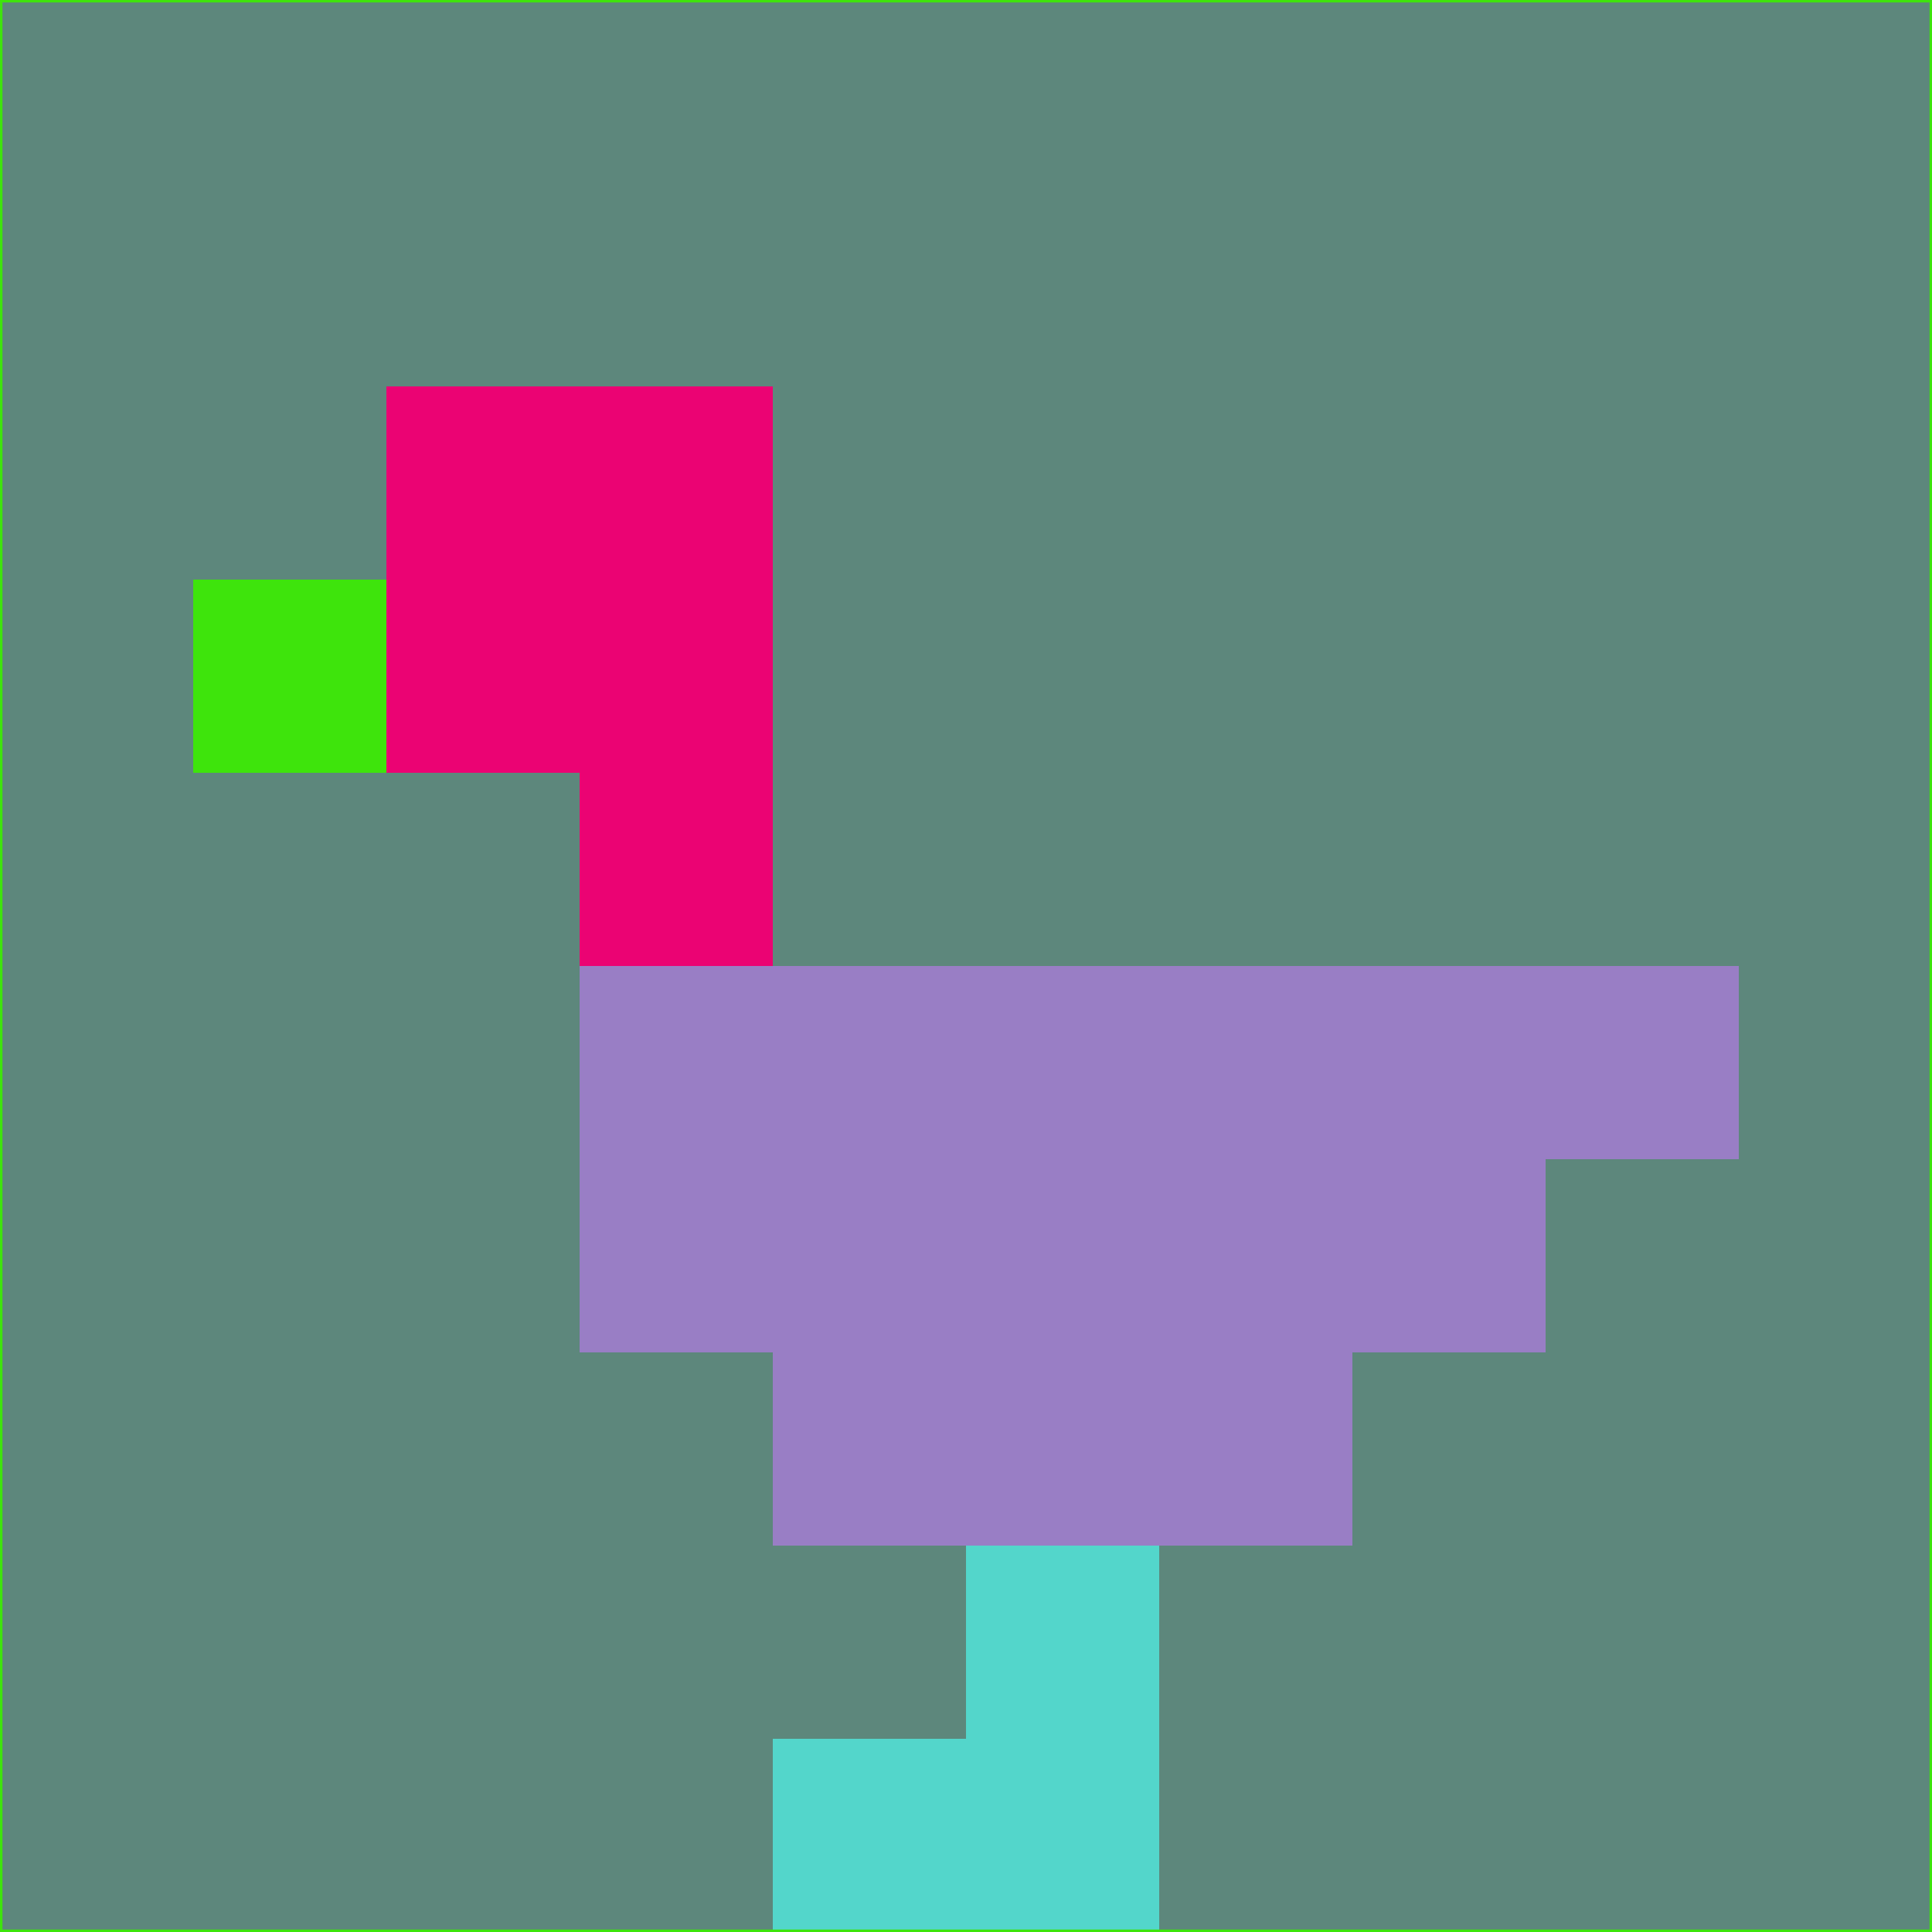 <svg xmlns="http://www.w3.org/2000/svg" version="1.1" width="785" height="785">
  <title>'goose-pfp-694263' by Dmitri Cherniak (Cyberpunk Edition)</title>
  <desc>
    seed=6408
    backgroundColor=#5d877c
    padding=20
    innerPadding=0
    timeout=500
    dimension=1
    border=false
    Save=function(){return n.handleSave()}
    frame=12

    Rendered at 2024-09-15T22:37:00.277Z
    Generated in 1ms
    Modified for Cyberpunk theme with new color scheme
  </desc>
  <defs/>
  <rect width="100%" height="100%" fill="#5d877c"/>
  <g>
    <g id="0-0">
      <rect x="0" y="0" height="785" width="785" fill="#5d877c"/>
      <g>
        <!-- Neon blue -->
        <rect id="0-0-2-2-2-2" x="157" y="157" width="157" height="157" fill="#eb0373"/>
        <rect id="0-0-3-2-1-4" x="235.5" y="157" width="78.5" height="314" fill="#eb0373"/>
        <!-- Electric purple -->
        <rect id="0-0-4-5-5-1" x="314" y="392.5" width="392.5" height="78.5" fill="#997ec5"/>
        <rect id="0-0-3-5-5-2" x="235.5" y="392.5" width="392.5" height="157" fill="#997ec5"/>
        <rect id="0-0-4-5-3-3" x="314" y="392.5" width="235.5" height="235.5" fill="#997ec5"/>
        <!-- Neon pink -->
        <rect id="0-0-1-3-1-1" x="78.5" y="235.5" width="78.5" height="78.5" fill="#3ee40c"/>
        <!-- Cyber yellow -->
        <rect id="0-0-5-8-1-2" x="392.5" y="628" width="78.5" height="157" fill="#53d6cb"/>
        <rect id="0-0-4-9-2-1" x="314" y="706.5" width="157" height="78.5" fill="#53d6cb"/>
      </g>
      <rect x="0" y="0" stroke="#3ee40c" stroke-width="2" height="785" width="785" fill="none"/>
    </g>
  </g>
  <script xmlns=""/>
</svg>